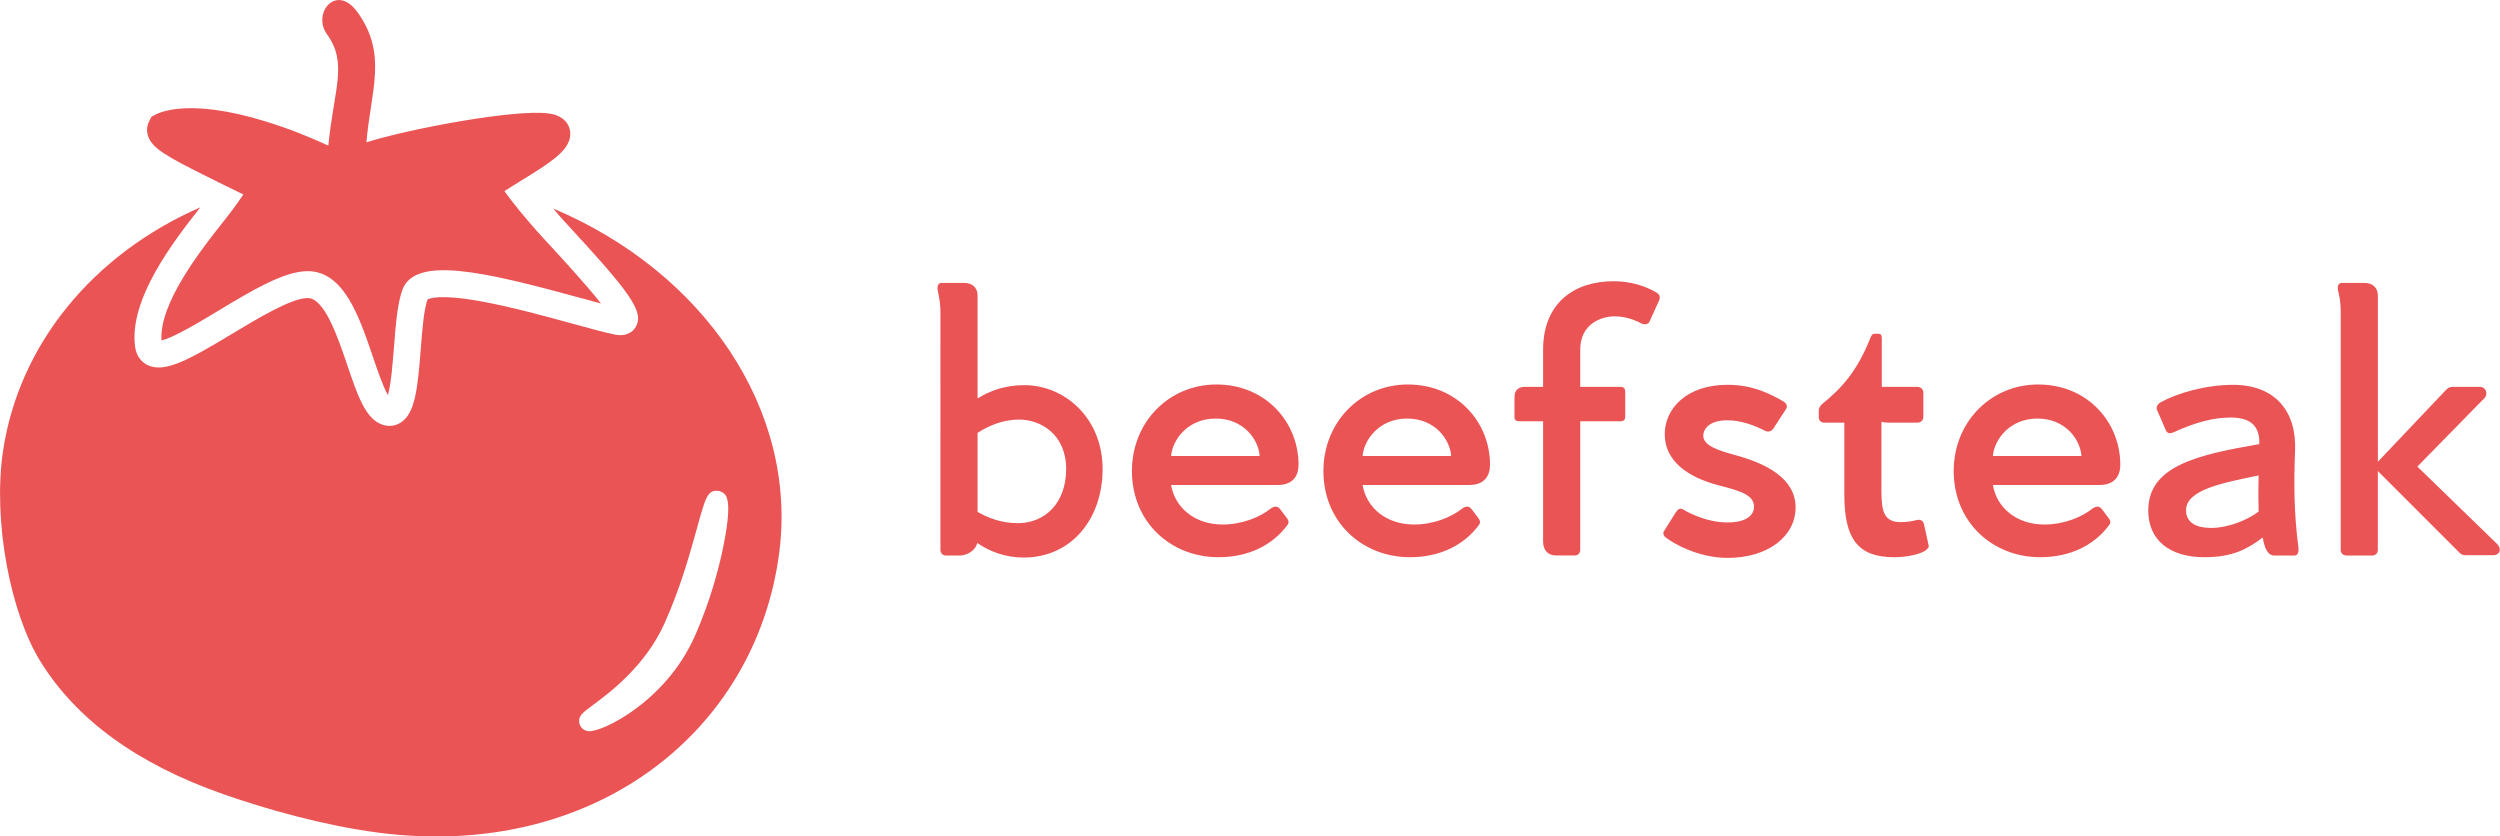 <?xml version="1.0" encoding="UTF-8" standalone="no"?>
<svg
   version="1.1"
   id="svg13"
   sodipodi:docname="82f5e29d258672f0d50a46eedd00c465.svg"
   width="320"
   height="107.03"
   xmlns:inkscape="http://www.inkscape.org/namespaces/inkscape"
   xmlns:sodipodi="http://sodipodi.sourceforge.net/DTD/sodipodi-0.dtd"
   xmlns="http://www.w3.org/2000/svg"
   xmlns:svg="http://www.w3.org/2000/svg">
  <sodipodi:namedview
     id="namedview15"
     pagecolor="#ffffff"
     bordercolor="#666666"
     borderopacity="1.0"
     inkscape:pageshadow="2"
     inkscape:pageopacity="0.0"
     inkscape:pagecheckerboard="0" />
  <defs
     id="SvgjsDefs1001" />
  <g
     id="SvgjsG1007"
     featurekey="odWo6G-0"
     transform="matrix(1.387,0,0,1.387,-19.325,-16.127)"
     fill="#ea5455">
    <g
       id="g7">
      <path
         d="m 33.077,27.942 c 0.308,0.153 0.655,0.326 1.019,0.509 l 2.296,1.126 c -0.355,0.492 -0.624,0.957 -1.707,2.325 -2.138,2.7 -6.077,7.674 -5.849,11.137 1.032,-0.202 3.505,-1.689 5.196,-2.708 3.144,-1.893 6.113,-3.681 8.296,-3.681 0.008,0 0.014,0 0.021,0 3.32,0.019 4.741,4.207 5.995,7.902 0.39,1.147 0.937,2.764 1.39,3.533 0.29,-1.005 0.449,-3.068 0.554,-4.402 0.16,-2.062 0.312,-4.011 0.776,-5.299 1.152,-3.18 7.52,-1.705 16.391,0.726 0.699,0.192 1.356,0.372 1.94,0.526 -1.333,-1.716 -3.746,-4.327 -5.234,-5.937 -1.702,-1.842 -3.068,-3.564 -3.676,-4.433 0.51,-0.333 1.079,-0.684 1.541,-0.969 2.598,-1.598 4.086,-2.562 4.461,-3.797 0.149,-0.496 0.076,-1.027 -0.2,-1.457 -0.505,-0.783 -1.456,-0.909 -1.77,-0.951 -3.062,-0.406 -12.854,1.427 -16.77,2.67 0.408,-4.805 1.972,-8.129 -0.823,-12.009 -1.954,-2.711 -4.21,0.099 -2.819,2.03 1.934,2.683 0.659,4.966 0.126,10.278 -0.176,-0.076 -0.367,-0.16 -0.57,-0.25 -1.188,-0.526 -2.81,-1.245 -5.365,-2.023 -1.621,-0.494 -3.142,-0.837 -4.518,-1.02 -3.556,-0.471 -5.159,0.257 -5.443,0.408 l -0.421,0.223 -0.218,0.423 c -0.215,0.418 -0.251,0.901 -0.101,1.358 0.369,1.133 1.719,1.889 5.482,3.762 z"
         id="path3" />
      <path
         d="m 64.999,30.876 c 0.305,0.375 0.63,0.759 0.982,1.14 6.025,6.517 7.434,8.346 6.631,9.766 -0.171,0.302 -0.702,0.978 -1.976,0.715 -0.9,-0.186 -2.263,-0.56 -3.84,-0.992 -2.559,-0.702 -5.742,-1.574 -8.477,-2.069 -3.877,-0.702 -4.794,-0.256 -4.939,-0.159 -0.34,0.984 -0.482,2.821 -0.62,4.599 -0.282,3.629 -0.521,5.895 -1.837,6.745 -0.316,0.204 -0.67,0.309 -1.038,0.309 -0.237,0 -0.479,-0.043 -0.718,-0.131 -1.512,-0.544 -2.246,-2.709 -3.175,-5.449 -0.889,-2.62 -2.107,-6.208 -3.657,-6.217 -0.003,0 -0.007,0 -0.01,0 -1.491,0 -4.553,1.844 -7.014,3.326 -3.892,2.343 -6.17,3.631 -7.759,2.86 -0.373,-0.181 -1.021,-0.647 -1.157,-1.729 -0.544,-4.326 3.424,-9.534 6.028,-12.831 -9.964,4.359 -16.742,12.703 -18.205,22.458 -0.977,6.518 0.7,15.043 3.456,19.47 3.283,5.271 8.783,9.41 16.951,12.261 3.91,1.364 9.208,2.862 14.19,3.516 19.747,2.594 34.822,-9.172 37.02,-25.753 1.754,-13.227 -6.924,-25.96 -20.836,-31.835 z m 15.697,31.13 c -0.329,1.646 -1.117,4.933 -2.694,8.439 -2.689,5.977 -8.595,8.816 -9.785,8.659 0,0 0,0 -0.001,0 -0.103,-0.015 -0.199,-0.04 -0.29,-0.082 -0.304,-0.137 -0.507,-0.414 -0.542,-0.742 -0.063,-0.601 0.312,-0.879 1.219,-1.551 1.58,-1.169 4.87,-3.603 6.666,-7.595 1.479,-3.288 2.409,-6.67 3.026,-8.907 0.725,-2.633 0.943,-3.426 1.915,-3.298 l 0.129,0.018 0.137,0.058 c 0.447,0.203 1.122,0.506 0.22,5.001 z"
         id="path5" />
    </g>
  </g>
  <g
     id="SvgjsG1008"
     featurekey="VGK2BT-0"
     transform="matrix(2.573,0,0,2.573,117.365,19.645)"
     fill="#ea5455">
    <path
       d="m 5.356,11.526 c 1.983,0 3.881,1.627 3.881,4.17 0,2.475 -1.542,4.406 -3.932,4.406 -0.915,0 -1.695,-0.305 -2.305,-0.728 -0.085,0.407 -0.542,0.627 -0.881,0.627 H 1.441 c -0.153,0 -0.271,-0.119 -0.271,-0.271 V 7.898 C 1.169,7.373 1.085,7.102 1.034,6.796 1,6.61 1.051,6.44 1.22,6.44 h 1.153 c 0.39,0 0.644,0.254 0.644,0.61 v 5.136 c 0.576,-0.356 1.322,-0.661 2.339,-0.661 z m -0.339,6.865 c 1.373,0 2.407,-1.017 2.407,-2.695 0,-1.729 -1.271,-2.458 -2.339,-2.458 -0.763,0 -1.458,0.271 -2.068,0.661 v 3.932 c 0.542,0.305 1.186,0.559 2,0.559 z m 12.933,-1.899 c 0.61,0 1.034,-0.305 1.034,-1.017 0,-2.085 -1.61,-3.983 -4.085,-3.983 -2.356,0 -4.203,1.864 -4.203,4.305 0,2.542 1.932,4.288 4.305,4.288 1.508,0 2.695,-0.61 3.424,-1.593 0.102,-0.136 0.068,-0.237 -0.034,-0.373 l -0.322,-0.424 c -0.136,-0.169 -0.271,-0.153 -0.441,-0.051 -0.542,0.441 -1.44,0.814 -2.424,0.814 -1.39,0 -2.373,-0.847 -2.559,-1.966 h 5.305 z m -5.305,-1.441 c 0.068,-0.814 0.831,-1.864 2.22,-1.864 1.407,0 2.136,1.068 2.186,1.864 h -4.407 z m 14.831,1.441 c 0.61,0 1.034,-0.305 1.034,-1.017 0,-2.085 -1.61,-3.983 -4.085,-3.983 -2.356,0 -4.203,1.864 -4.203,4.305 0,2.542 1.932,4.288 4.305,4.288 1.508,0 2.695,-0.61 3.424,-1.593 0.102,-0.136 0.068,-0.237 -0.034,-0.373 l -0.322,-0.424 c -0.136,-0.169 -0.271,-0.153 -0.441,-0.051 -0.542,0.441 -1.44,0.814 -2.424,0.814 -1.39,0 -2.373,-0.847 -2.559,-1.966 h 5.305 z m -5.305,-1.441 c 0.068,-0.814 0.831,-1.864 2.22,-1.864 1.407,0 2.136,1.068 2.186,1.864 h -4.407 z M 36.813,6.932 c 0.119,0.068 0.186,0.22 0.118,0.356 l -0.475,1.051 c -0.068,0.153 -0.203,0.186 -0.373,0.136 -0.237,-0.119 -0.729,-0.373 -1.373,-0.373 -0.644,0 -1.712,0.356 -1.712,1.661 v 1.847 h 2.017 c 0.136,0 0.22,0.085 0.22,0.22 v 1.288 c 0,0.119 -0.085,0.203 -0.22,0.203 h -2.017 v 6.39 c 0,0.169 -0.102,0.288 -0.271,0.288 h -0.932 c -0.424,0 -0.644,-0.288 -0.644,-0.695 v -5.983 h -1.203 c -0.136,0 -0.22,-0.068 -0.22,-0.186 v -1.034 c 0,-0.322 0.203,-0.492 0.508,-0.492 h 0.915 v -1.847 c 0,-2.305 1.525,-3.407 3.509,-3.407 0.847,0 1.593,0.237 2.152,0.576 z m 0.356,11.848 0.576,-0.915 c 0.119,-0.187 0.22,-0.237 0.39,-0.153 0.017,0.034 1.051,0.644 2.186,0.644 0.983,0 1.322,-0.39 1.322,-0.78 0,-0.576 -0.627,-0.779 -1.763,-1.068 -1.61,-0.424 -2.678,-1.254 -2.678,-2.542 0,-1.271 1.085,-2.458 3.119,-2.458 1.237,0 2.085,0.424 2.763,0.814 0.169,0.102 0.254,0.254 0.153,0.39 l -0.627,0.966 c -0.085,0.136 -0.22,0.186 -0.373,0.136 -0.441,-0.22 -1.153,-0.542 -1.915,-0.542 -0.949,0 -1.203,0.475 -1.203,0.763 0,0.492 0.712,0.729 1.576,0.966 1.509,0.407 3.017,1.136 3.017,2.61 0,1.424 -1.356,2.508 -3.39,2.508 -1.39,0 -2.644,-0.678 -3.068,-1.017 -0.119,-0.068 -0.153,-0.237 -0.085,-0.322 z m 13.153,0.678 c 0.051,0.136 -0.051,0.22 -0.169,0.305 -0.288,0.186 -0.915,0.322 -1.542,0.322 -1.814,0 -2.475,-0.932 -2.475,-3.119 v -3.576 h -1 c -0.153,0 -0.271,-0.102 -0.271,-0.271 v -0.288 c 0,-0.136 0.034,-0.237 0.136,-0.339 0.983,-0.797 1.763,-1.627 2.441,-3.339 0.051,-0.119 0.102,-0.186 0.186,-0.186 h 0.186 c 0.136,0 0.186,0.068 0.186,0.22 v 2.424 h 1.78 c 0.153,0 0.288,0.119 0.288,0.288 v 1.22 c 0,0.153 -0.136,0.271 -0.288,0.271 h -1.475 c -0.136,0 -0.254,-0.017 -0.322,-0.051 v 3.458 c 0,0.983 0.119,1.542 0.949,1.542 0.356,0 0.593,-0.051 0.797,-0.102 0.203,-0.051 0.339,0.034 0.373,0.221 z m 8.509,-2.966 c 0.61,0 1.034,-0.305 1.034,-1.017 0,-2.085 -1.61,-3.983 -4.085,-3.983 -2.356,0 -4.203,1.864 -4.203,4.305 0,2.542 1.932,4.288 4.305,4.288 1.508,0 2.695,-0.61 3.424,-1.593 0.102,-0.136 0.068,-0.237 -0.034,-0.373 l -0.322,-0.424 c -0.136,-0.169 -0.271,-0.153 -0.441,-0.051 -0.542,0.441 -1.44,0.814 -2.424,0.814 -1.39,0 -2.373,-0.847 -2.559,-1.966 h 5.305 z m -5.305,-1.441 c 0.068,-0.814 0.831,-1.864 2.22,-1.864 1.407,0 2.136,1.068 2.186,1.864 h -4.407 z m 15.203,4.576 c -0.22,-1.661 -0.237,-3.203 -0.169,-4.83 0.085,-2 -1.017,-3.288 -3.085,-3.288 -1.356,0 -2.763,0.407 -3.593,0.864 -0.153,0.085 -0.254,0.237 -0.186,0.39 l 0.424,0.983 c 0.068,0.169 0.186,0.22 0.407,0.119 1.085,-0.492 1.966,-0.729 2.83,-0.729 0.915,0 1.458,0.356 1.424,1.322 -3.136,0.542 -5.525,1.101 -5.525,3.305 0,1.475 1.068,2.322 2.797,2.322 1.441,0 2.186,-0.441 2.898,-0.983 0.085,0.508 0.237,0.898 0.576,0.898 h 1.017 c 0.152,0 0.203,-0.186 0.186,-0.373 z m -4.356,-1 c -0.695,0 -1.237,-0.237 -1.237,-0.881 0,-1.034 1.898,-1.373 3.61,-1.729 -0.017,0.559 -0.017,1.305 0,1.797 -0.559,0.424 -1.508,0.814 -2.373,0.814 z m 14.254,0.814 c 0.22,0.237 0.118,0.543 -0.204,0.543 h -1.373 c -0.153,0 -0.237,-0.034 -0.339,-0.153 l -4.034,-4.034 v 3.932 c 0,0.152 -0.119,0.271 -0.271,0.271 h -1.288 c -0.169,0 -0.288,-0.119 -0.288,-0.271 v -11.848 c 0,-0.576 -0.085,-0.831 -0.136,-1.085 -0.034,-0.187 0.017,-0.356 0.187,-0.356 h 1.153 c 0.39,0 0.644,0.254 0.644,0.61 v 8.288 l 3.407,-3.593 C 76.186,11.644 76.288,11.61 76.407,11.61 h 1.356 c 0.271,0 0.424,0.339 0.22,0.559 l -3.339,3.407 z"
       id="path10" />
  </g>
</svg>
